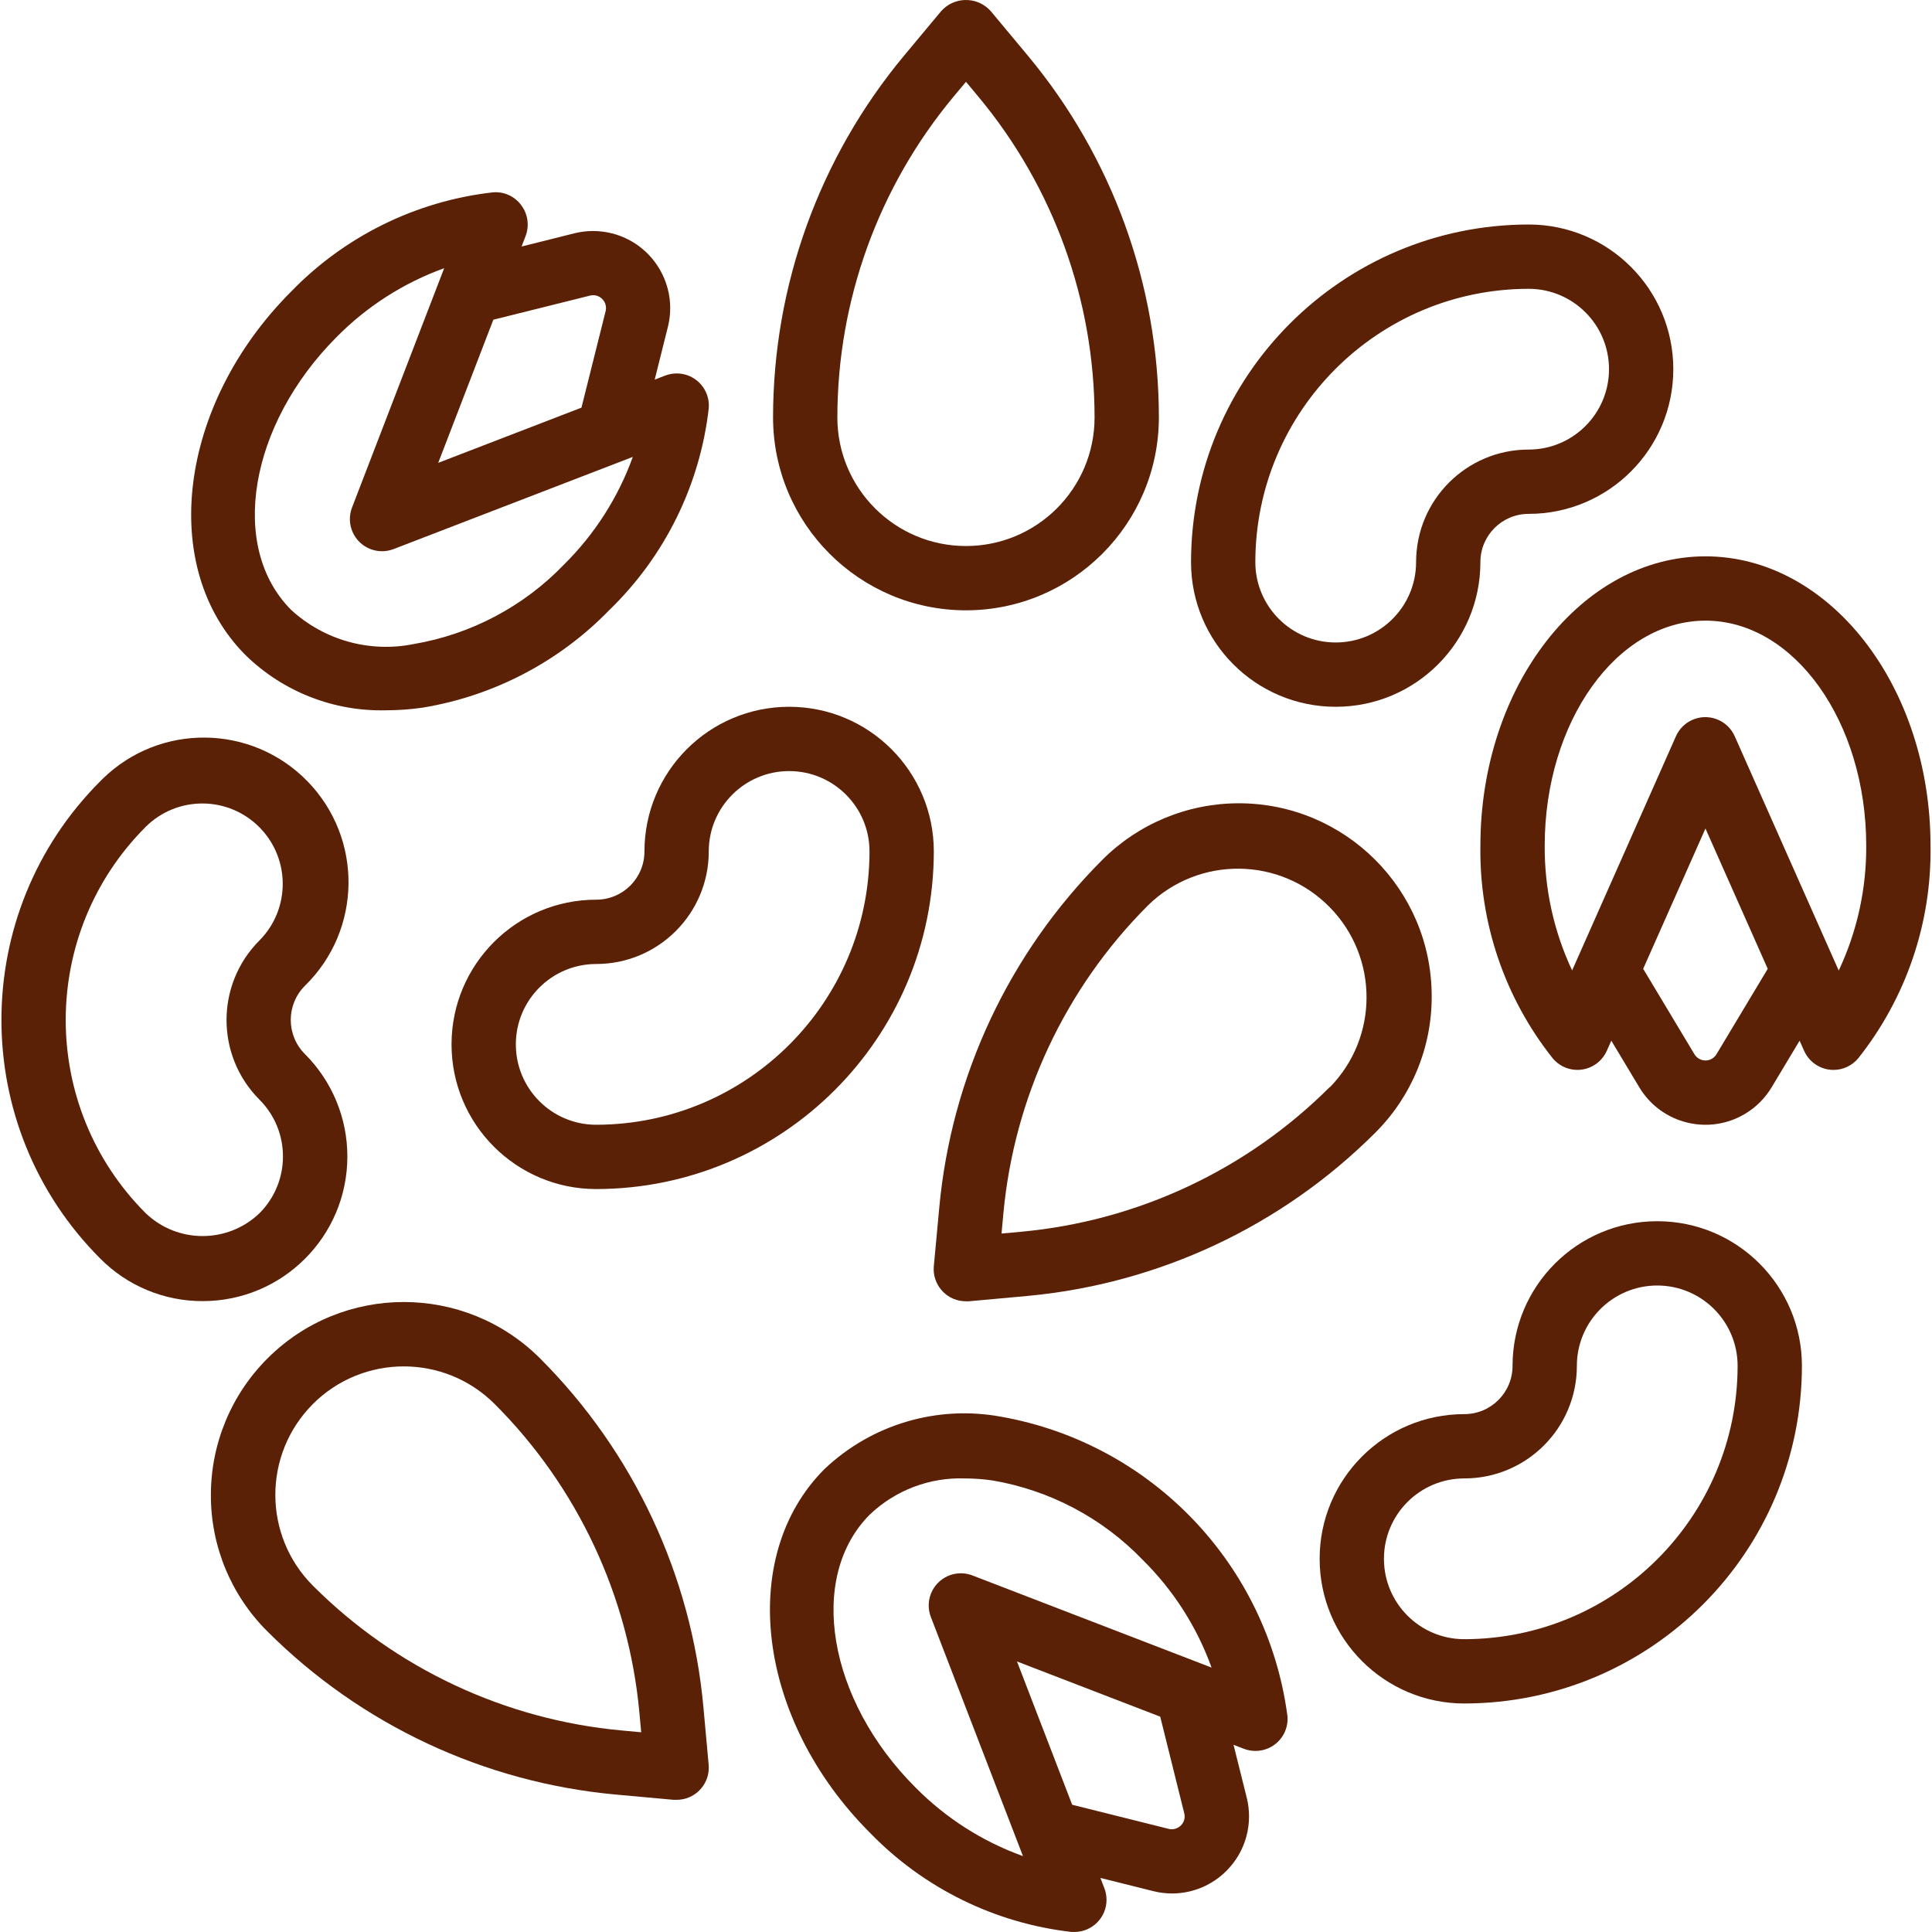 <?xml version="1.0" encoding="iso-8859-1"?>
<!-- Generator: Adobe Illustrator 19.0.0, SVG Export Plug-In . SVG Version: 6.00 Build 0)  -->
<svg xmlns="http://www.w3.org/2000/svg" xmlns:xlink="http://www.w3.org/1999/xlink" version="1.1" id="Capa_1" x="0px" y="0px" viewBox="0 0 480.718 480.718" style="enable-background:new 0 0 480.718 480.718;" xml:space="preserve" width="512px" height="512px">
<g>
	<g>
		<path d="M255.767,13.869l-9.272-11.128c-3.046-3.393-8.266-3.675-11.659-0.629c-0.221,0.198-0.431,0.408-0.629,0.629l-9.272,11.12    c-21.038,25.274-32.566,57.115-32.584,90c0.026,26.499,21.501,47.974,48,48c26.499-0.026,47.974-21.501,48-48    C288.331,70.979,276.803,39.142,255.767,13.869z M240.351,135.861c-17.673,0-32-14.327-32-32    c0.022-29.141,10.236-57.357,28.872-79.76l3.128-3.744l3.128,3.752c18.64,22.398,28.854,50.613,28.872,79.752    C272.351,121.534,258.024,135.861,240.351,135.861z" fill="#5a2106"/>
	</g>
</g>
<g>
	<g>
		<path d="M380.351,55.861c-46.37,0.053-83.947,37.63-84,84c0,19.882,16.118,36,36,36c19.882,0,36-16.118,36-36    c0-6.627,5.373-12,12-12c19.882,0,36-16.118,36-36C416.351,71.979,400.233,55.861,380.351,55.861z M380.351,111.861    c-15.464,0-28,12.536-28,28c0,11.046-8.954,20-20,20c-11.046,0-20-8.954-20-20c0.044-37.537,30.463-67.956,68-68    c11.046,0,20,8.954,20,20C400.351,102.907,391.397,111.861,380.351,111.861z" fill="#5a2106"/>
	</g>
</g>
<g>
	<g>
		<path d="M169.052,92.945c-1.215-0.102-2.437,0.074-3.573,0.516l-2.576,0.992l3.28-13.12c2.569-10.288-3.688-20.711-13.976-23.28    c-3.055-0.763-6.25-0.763-9.304,0l-13.128,3.288l0.992-2.584c0.996-2.578,0.591-5.488-1.072-7.696    c-1.633-2.233-4.317-3.447-7.072-3.2c-19.083,2.168-36.821,10.894-50.184,24.688c-28.088,28.112-33.144,68.704-11.288,90.512    c9.318,9.072,21.903,14.002,34.904,13.672c3.06-0.003,6.116-0.225,9.144-0.664c17.694-2.922,33.982-11.45,46.464-24.328    c13.784-13.358,22.509-31.082,24.688-50.152C176.722,97.187,173.454,93.317,169.052,92.945z M122.751,79.549l24.056-6    c1.715-0.428,3.452,0.615,3.88,2.329c0.127,0.509,0.127,1.042,0,1.551l-6.008,24l-35.64,13.736L122.751,79.549z M140.351,140.453    c-10.031,10.439-23.15,17.38-37.424,19.8c-10.926,2.206-22.249-0.946-30.464-8.48c-15.616-15.6-10.512-46.048,11.288-67.912    c7.536-7.632,16.681-13.484,26.768-17.128l-22.92,59.528c-1.598,4.119,0.446,8.754,4.565,10.352c1.862,0.722,3.926,0.722,5.787,0    l59.504-22.928C153.819,123.771,147.975,132.916,140.351,140.453z" fill="#5a2106"/>
	</g>
</g>
<g>
	<g>
		<path d="M308.221,199.872c-12.724,0.003-24.927,5.058-33.926,14.054c-23.239,23.264-37.602,53.927-40.6,86.672l-1.344,14.464    c-0.398,4.4,2.847,8.29,7.247,8.688c0.25,0.023,0.501,0.033,0.753,0.032c0.24,0,0.488,0,0.728,0l14.4-1.312    c32.748-2.996,63.414-17.36,86.68-40.6c9.054-8.995,14.123-21.245,14.072-34.008C356.225,221.352,334.731,199.866,308.221,199.872    z M330.903,270.517l-0.04-0.032c-20.612,20.598-47.782,33.334-76.8,36l-4.864,0.448l0.448-4.864    c2.661-29.019,15.398-56.191,36-76.8c12.635-12.357,32.895-12.133,45.252,0.502C343.062,238.206,343.063,258.08,330.903,270.517z" fill="#5a2106"/>
	</g>
</g>
<g>
	<g>
		<path d="M196.351,175.861c-19.882,0-36,16.118-36,36c0,6.627-5.373,12-12,12c-19.882,0-36,16.118-36,36c0,19.882,16.118,36,36,36    c46.37-0.053,83.947-37.63,84-84C232.351,191.979,216.233,175.861,196.351,175.861z M148.351,279.861c-11.046,0-20-8.954-20-20    c0-11.046,8.954-20,20-20c15.464,0,28-12.536,28-28c0-11.046,8.954-20,20-20s20,8.954,20,20    C216.307,249.398,185.888,279.817,148.351,279.861z" fill="#5a2106"/>
	</g>
</g>
<g>
	<g>
		<path d="M424.351,138.429c-30.88,0-56,32.296-56,72c-0.3,19.2,6.07,37.909,18.024,52.936c2.847,3.379,7.893,3.811,11.273,0.964    c0.929-0.782,1.667-1.766,2.159-2.876l1.12-2.512l6.96,11.6c5.456,9.093,17.249,12.041,26.342,6.586    c2.703-1.622,4.964-3.883,6.586-6.586l6.96-11.6l1.12,2.512c1.117,2.522,3.454,4.29,6.184,4.68    c0.374,0.055,0.751,0.081,1.128,0.08c2.36,0,4.6-1.042,6.12-2.848c11.954-15.027,18.324-33.736,18.024-52.936    C480.351,170.725,455.231,138.429,424.351,138.429z M427.095,262.309c-0.909,1.515-2.875,2.007-4.39,1.098    c-0.45-0.27-0.827-0.647-1.098-1.098l-12.752-21.248l15.496-34.912l15.496,34.912L427.095,262.309z M457.527,241.461h-0.032    l-25.864-58.272c-1.793-4.038-6.519-5.859-10.558-4.066c-1.813,0.805-3.262,2.254-4.066,4.066l-25.832,58.272    c-4.562-9.705-6.894-20.308-6.824-31.032c0-30.872,17.944-56,40-56c22.056,0,40,25.128,40,56    C464.421,221.153,462.089,231.756,457.527,241.461z" fill="#5a2106"/>
	</g>
</g>
<g>
	<g>
		<path d="M176.327,439.101l-1.312-14.4c-2.998-32.745-17.361-63.409-40.6-86.672c-18.744-18.747-49.135-18.749-67.882-0.006    c-9.007,9.005-14.065,21.221-14.062,33.958c-0.034,12.735,5.027,24.955,14.056,33.936c23.263,23.239,53.927,37.602,86.672,40.6    l14.4,1.312c0.24,0,0.488,0,0.728,0c4.418,0.018,8.015-3.549,8.033-7.967C176.361,439.608,176.35,439.354,176.327,439.101z     M154.679,430.573c-29.018-2.666-56.188-15.402-76.8-36c-12.492-12.496-12.492-32.752,0-45.248l-0.04,0.032    c12.496-12.497,32.758-12.498,45.255-0.001l0.001,0.001c20.602,20.609,33.339,47.781,36,76.8l0.448,4.864L154.679,430.573z" fill="#5a2106"/>
	</g>
</g>
<g>
	<g>
		<path d="M412.351,303.861c-19.882,0-36,16.118-36,36c0,6.627-5.373,12-12,12c-19.882,0-36,16.118-36,36c0,19.882,16.118,36,36,36    c46.37-0.053,83.947-37.63,84-84C448.351,319.979,432.233,303.861,412.351,303.861z M364.351,407.861c-11.046,0-20-8.954-20-20    c0-11.046,8.954-20,20-20c15.464,0,28-12.536,28-28c0-11.046,8.954-20,20-20c11.046,0,20,8.954,20,20    C432.307,377.398,401.888,407.817,364.351,407.861z" fill="#5a2106"/>
	</g>
</g>
<g>
	<g>
		<path d="M320.351,427.061c-4.953-37.709-33.758-67.867-71.2-74.544c-15.904-2.962-32.264,1.874-44,13.008    c-21.832,21.832-16.8,62.4,11.312,90.504c13.364,13.791,31.102,22.515,50.184,24.68c0.227,0.012,0.453,0.012,0.68,0    c4.418-0.001,7.999-3.584,7.997-8.003c0-0.981-0.181-1.954-0.533-2.869l-0.992-2.576l13.12,3.28    c1.548,0.394,3.139,0.592,4.736,0.592c10.604-0.04,19.167-8.669,19.127-19.273c-0.006-1.548-0.199-3.09-0.575-4.591l-3.28-13.128    l2.576,0.992c2.56,0.975,5.441,0.583,7.648-1.04C319.354,432.454,320.562,429.799,320.351,427.061z M293.823,454.213    c-0.797,0.797-1.955,1.117-3.048,0.84l-24-6l-13.728-35.648l35.64,13.736l5.976,24.032    C294.95,452.264,294.629,453.425,293.823,454.213z M241.951,391.997c-4.124-1.586-8.753,0.472-10.338,4.596    c-0.711,1.85-0.711,3.899,0.002,5.748l22.92,59.496c-10.094-3.635-19.246-9.485-26.784-17.12    c-21.832-21.832-26.904-52.288-11.312-67.88c6.365-6.055,14.901-9.291,23.68-8.976c2.273,0.007,4.542,0.172,6.792,0.496    c14.278,2.418,27.402,9.355,37.44,19.792c7.629,7.538,13.476,16.687,17.112,26.776L241.951,391.997z" fill="#5a2106"/>
	</g>
</g>
<g>
	<g>
		<path d="M75.858,245.291c0.002-0.002,0.004-0.004,0.005-0.005c14.228-13.888,14.504-36.68,0.617-50.908    c-13.888-14.228-36.68-14.504-50.908-0.617c-0.207,0.202-0.411,0.406-0.613,0.613c-32.803,32.804-32.803,85.988,0,118.792    c6.725,6.79,15.892,10.599,25.448,10.576c19.882,0.013,36.011-16.093,36.024-35.976c0.007-9.568-3.796-18.745-10.568-25.504    C71.175,257.577,71.173,249.978,75.858,245.291z M64.551,301.885c-7.91,7.561-20.37,7.561-28.28,0    c-26.556-26.555-26.557-69.61-0.001-96.167c0,0,0.001-0.001,0.001-0.002c7.846-7.775,20.509-7.717,28.284,0.129    c7.727,7.797,7.725,20.365-0.004,28.159c-10.914,10.944-10.914,28.656,0,39.6C72.359,281.415,72.359,294.075,64.551,301.885z" fill="#5a2106"/>
	</g>
</g>
<g>
</g>
<g>
</g>
<g>
</g>
<g>
</g>
<g>
</g>
<g>
</g>
<g>
</g>
<g>
</g>
<g>
</g>
<g>
</g>
<g>
</g>
<g>
</g>
<g>
</g>
<g>
</g>
<g>
</g>
</svg>
